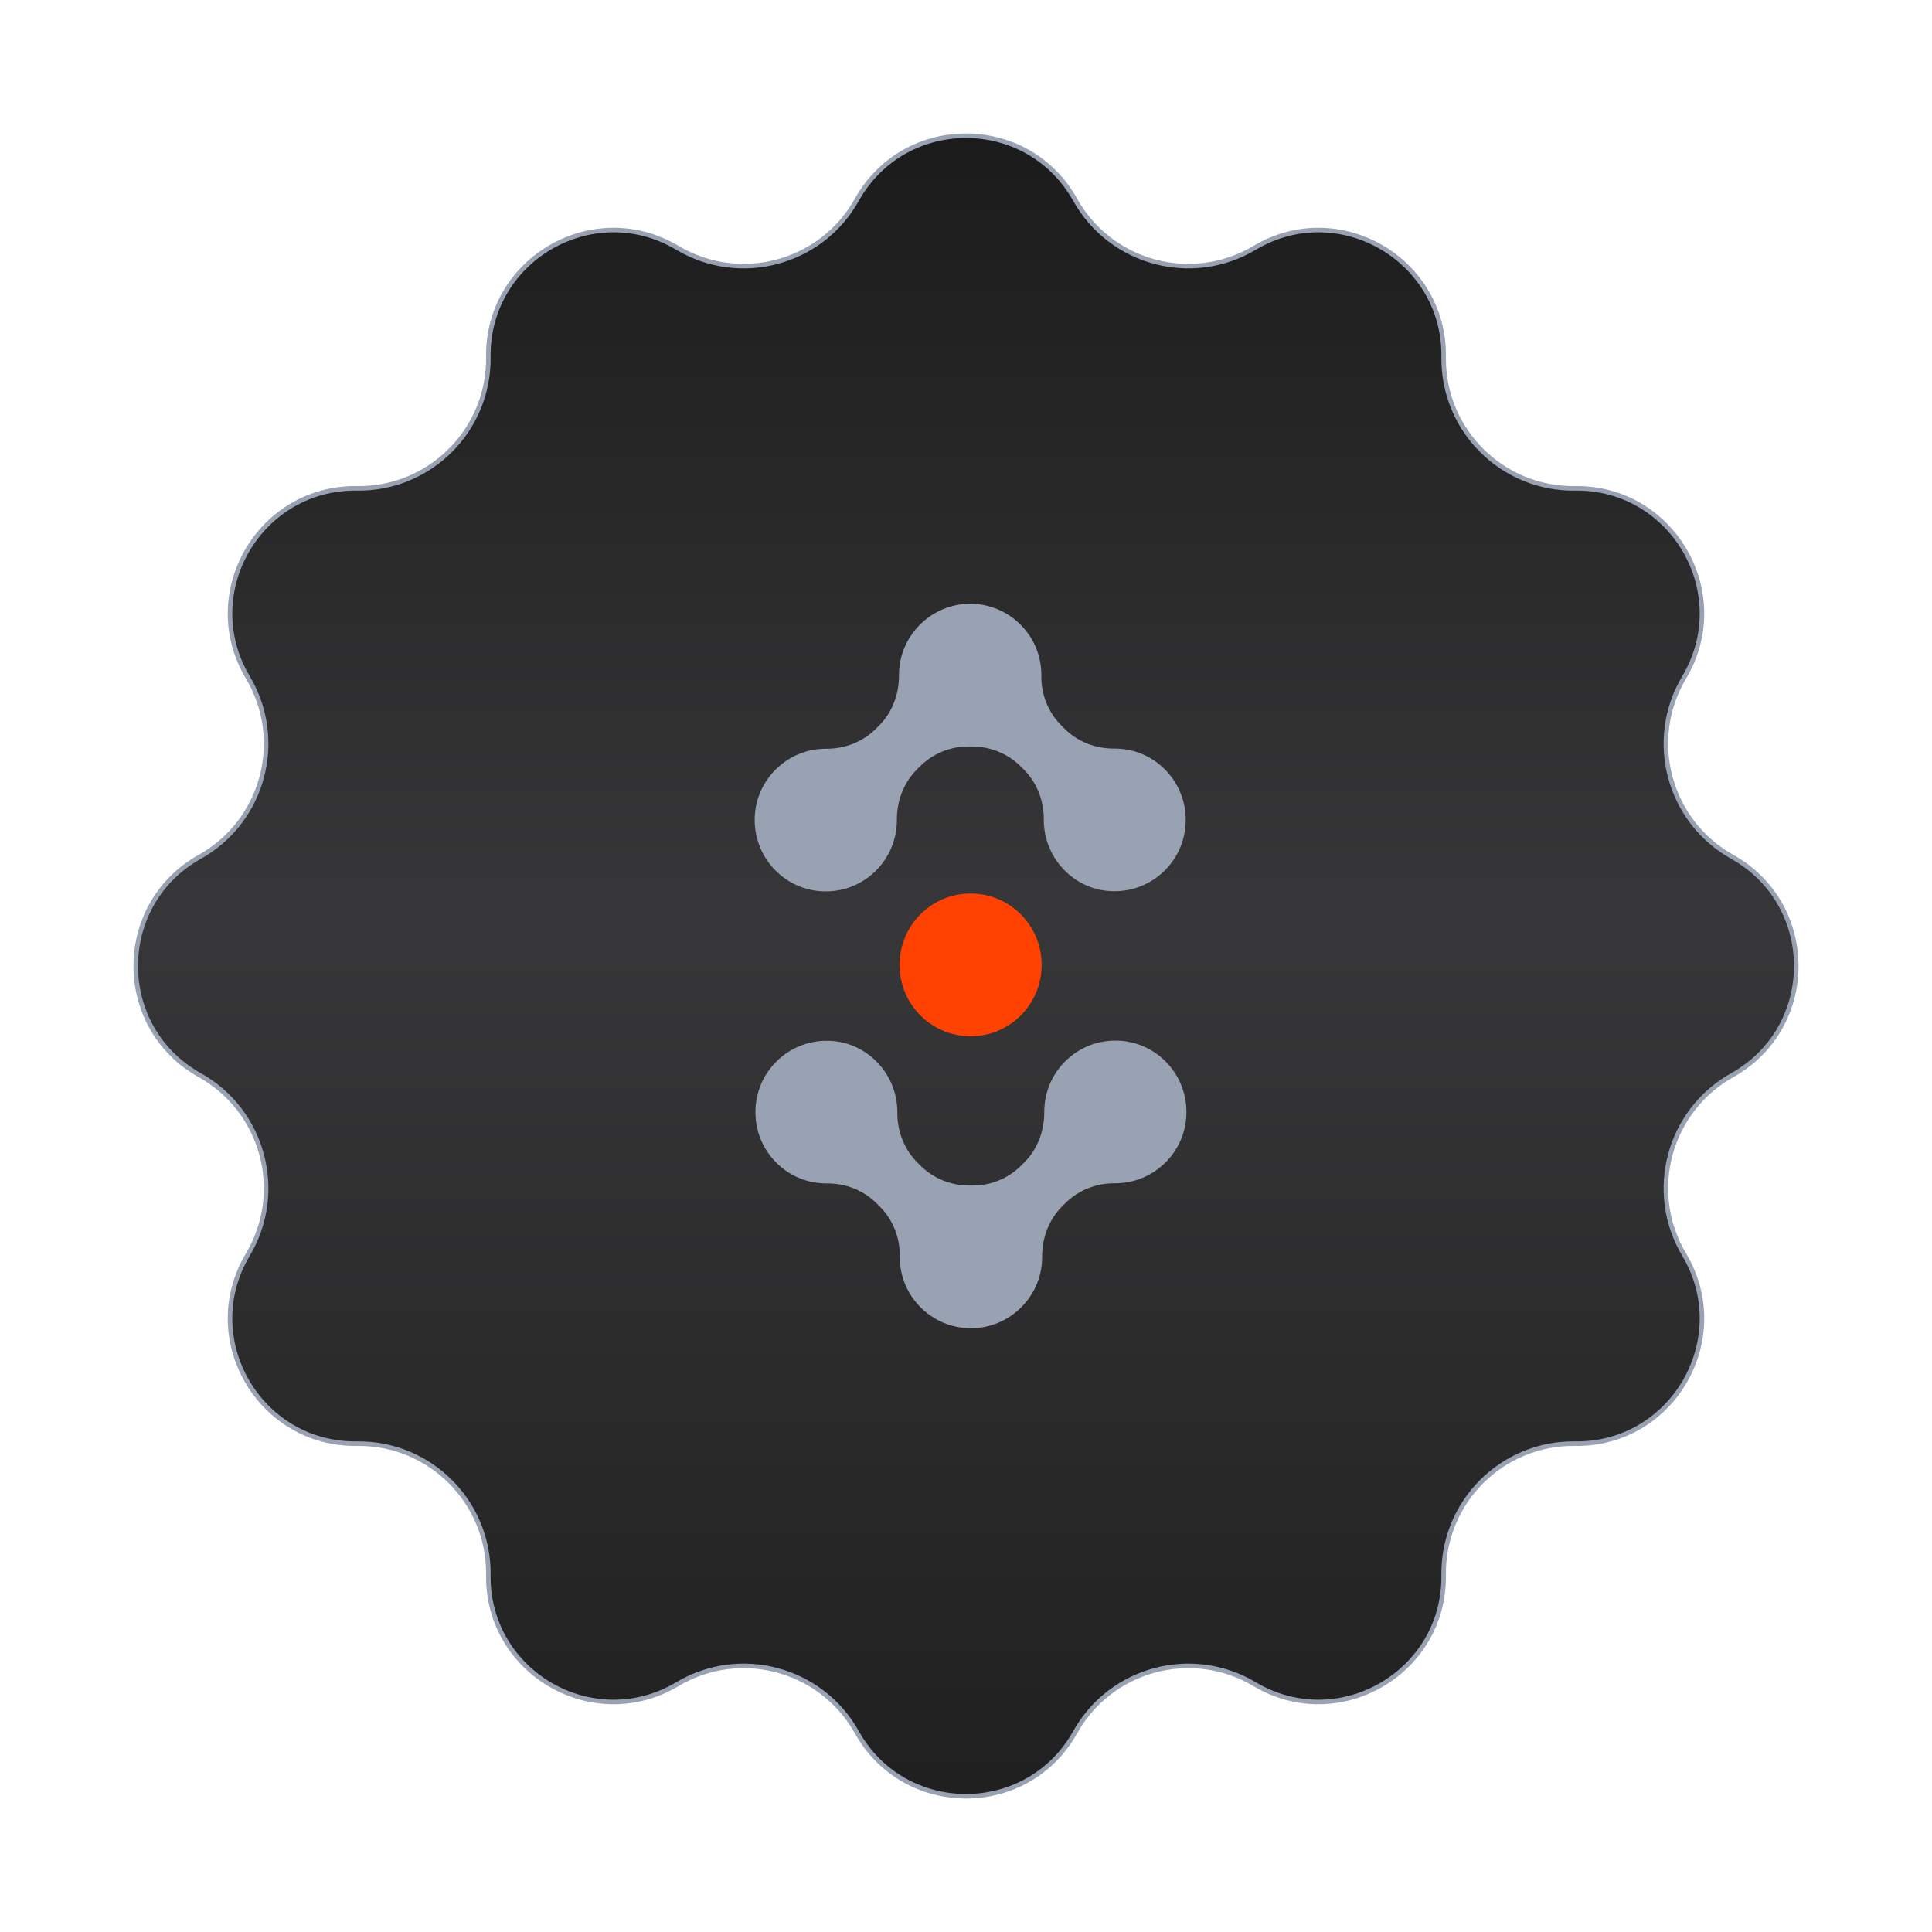 <svg width="64" height="64" viewBox="0 0 64 64" fill="none" xmlns="http://www.w3.org/2000/svg">
<path d="M22.44 8.21C24.517 9.447 27.204 8.726 28.384 6.617C29.966 3.79 34.034 3.79 35.616 6.617C36.796 8.726 39.483 9.447 41.56 8.21C44.343 6.552 47.867 8.587 47.823 11.826C47.79 14.242 49.758 16.21 52.174 16.177C55.413 16.133 57.448 19.657 55.79 22.44C54.553 24.517 55.274 27.204 57.383 28.384C60.21 29.966 60.21 34.034 57.383 35.616C55.274 36.796 54.553 39.483 55.79 41.56C57.448 44.343 55.413 47.867 52.174 47.823C49.758 47.79 47.79 49.758 47.823 52.174C47.867 55.413 44.343 57.448 41.56 55.79C39.483 54.553 36.796 55.274 35.616 57.383C34.034 60.21 29.966 60.21 28.384 57.383C27.204 55.274 24.517 54.553 22.44 55.79C19.657 57.448 16.133 55.413 16.177 52.174C16.21 49.758 14.242 47.79 11.826 47.823C8.587 47.867 6.552 44.343 8.21 41.56C9.447 39.483 8.726 36.796 6.617 35.616C3.79 34.034 3.79 29.966 6.617 28.384C8.726 27.204 9.447 24.517 8.21 22.44C6.552 19.657 8.587 16.133 11.826 16.177C14.242 16.21 16.21 14.242 16.177 11.826C16.133 8.587 19.657 6.552 22.44 8.21Z" fill="url(#paint0_linear_841_32)" stroke="#98A2B3" stroke-width="0.15"/>
<path d="M34.582 27.311C34.577 27.256 34.577 27.201 34.577 27.146C34.582 26.528 34.353 25.93 33.914 25.491L33.814 25.391C33.38 24.957 32.792 24.723 32.178 24.728C32.169 24.728 32.154 24.728 32.144 24.728C32.134 24.728 32.119 24.728 32.109 24.728C31.495 24.718 30.907 24.957 30.473 25.391L30.373 25.491C29.935 25.93 29.71 26.528 29.71 27.146C29.71 27.201 29.71 27.256 29.705 27.311C29.64 28.473 28.718 29.425 27.556 29.52C26.095 29.644 24.889 28.428 25.008 26.962C25.103 25.8 26.055 24.877 27.207 24.808C27.257 24.803 27.317 24.803 27.367 24.803C27.985 24.808 28.578 24.578 29.017 24.139L29.117 24.04C29.556 23.601 29.78 23.003 29.78 22.384C29.78 22.304 29.785 22.22 29.79 22.14C29.895 20.998 30.827 20.09 31.969 20.006C33.35 19.911 34.497 21.003 34.497 22.359C34.497 22.369 34.497 22.384 34.497 22.394C34.487 23.008 34.727 23.601 35.16 24.035L35.26 24.134C35.699 24.573 36.292 24.803 36.91 24.798C36.96 24.798 37.015 24.798 37.07 24.803C38.232 24.867 39.174 25.795 39.269 26.957C39.394 28.423 38.182 29.634 36.721 29.515C35.569 29.425 34.652 28.468 34.582 27.311Z" fill="#98A2B3"/>
<path d="M32.153 29.599C33.454 29.599 34.506 30.657 34.506 31.963C34.506 33.269 33.454 34.327 32.153 34.327C30.851 34.327 29.799 33.269 29.799 31.963C29.799 30.657 30.851 29.599 32.153 29.599Z" fill="#FF4102"/>
<path d="M29.721 36.689C29.726 36.744 29.726 36.799 29.726 36.854C29.721 37.472 29.95 38.071 30.389 38.509L30.488 38.609C30.922 39.043 31.511 39.277 32.124 39.272C32.134 39.272 32.149 39.272 32.159 39.272C32.169 39.272 32.184 39.272 32.194 39.272C32.807 39.282 33.395 39.043 33.829 38.609L33.929 38.509C34.368 38.071 34.592 37.472 34.592 36.854C34.592 36.799 34.592 36.744 34.597 36.689C34.662 35.528 35.584 34.575 36.746 34.48C38.207 34.356 39.414 35.572 39.294 37.038C39.2 38.2 38.247 39.123 37.095 39.192C37.045 39.197 36.986 39.197 36.936 39.197C36.318 39.192 35.724 39.422 35.285 39.861L35.186 39.96C34.747 40.399 34.522 40.998 34.522 41.616C34.522 41.696 34.517 41.78 34.512 41.86C34.408 43.002 33.475 43.91 32.333 43.994C30.952 44.089 29.805 42.997 29.805 41.641C29.805 41.631 29.805 41.616 29.805 41.606C29.815 40.992 29.576 40.399 29.142 39.965L29.042 39.866C28.604 39.427 28.01 39.197 27.392 39.202C27.342 39.202 27.287 39.202 27.232 39.197C26.071 39.133 25.128 38.205 25.033 37.043C24.909 35.577 26.12 34.366 27.581 34.485C28.733 34.575 29.651 35.532 29.721 36.689Z" fill="#98A2B3"/>
<defs>
<linearGradient id="paint0_linear_841_32" x1="32" y1="0" x2="32" y2="64" gradientUnits="userSpaceOnUse">
<stop stop-color="#161616"/>
<stop offset="0.475" stop-color="#373739"/>
<stop offset="1" stop-color="#1C1C1C"/>
</linearGradient>
</defs>
</svg>
